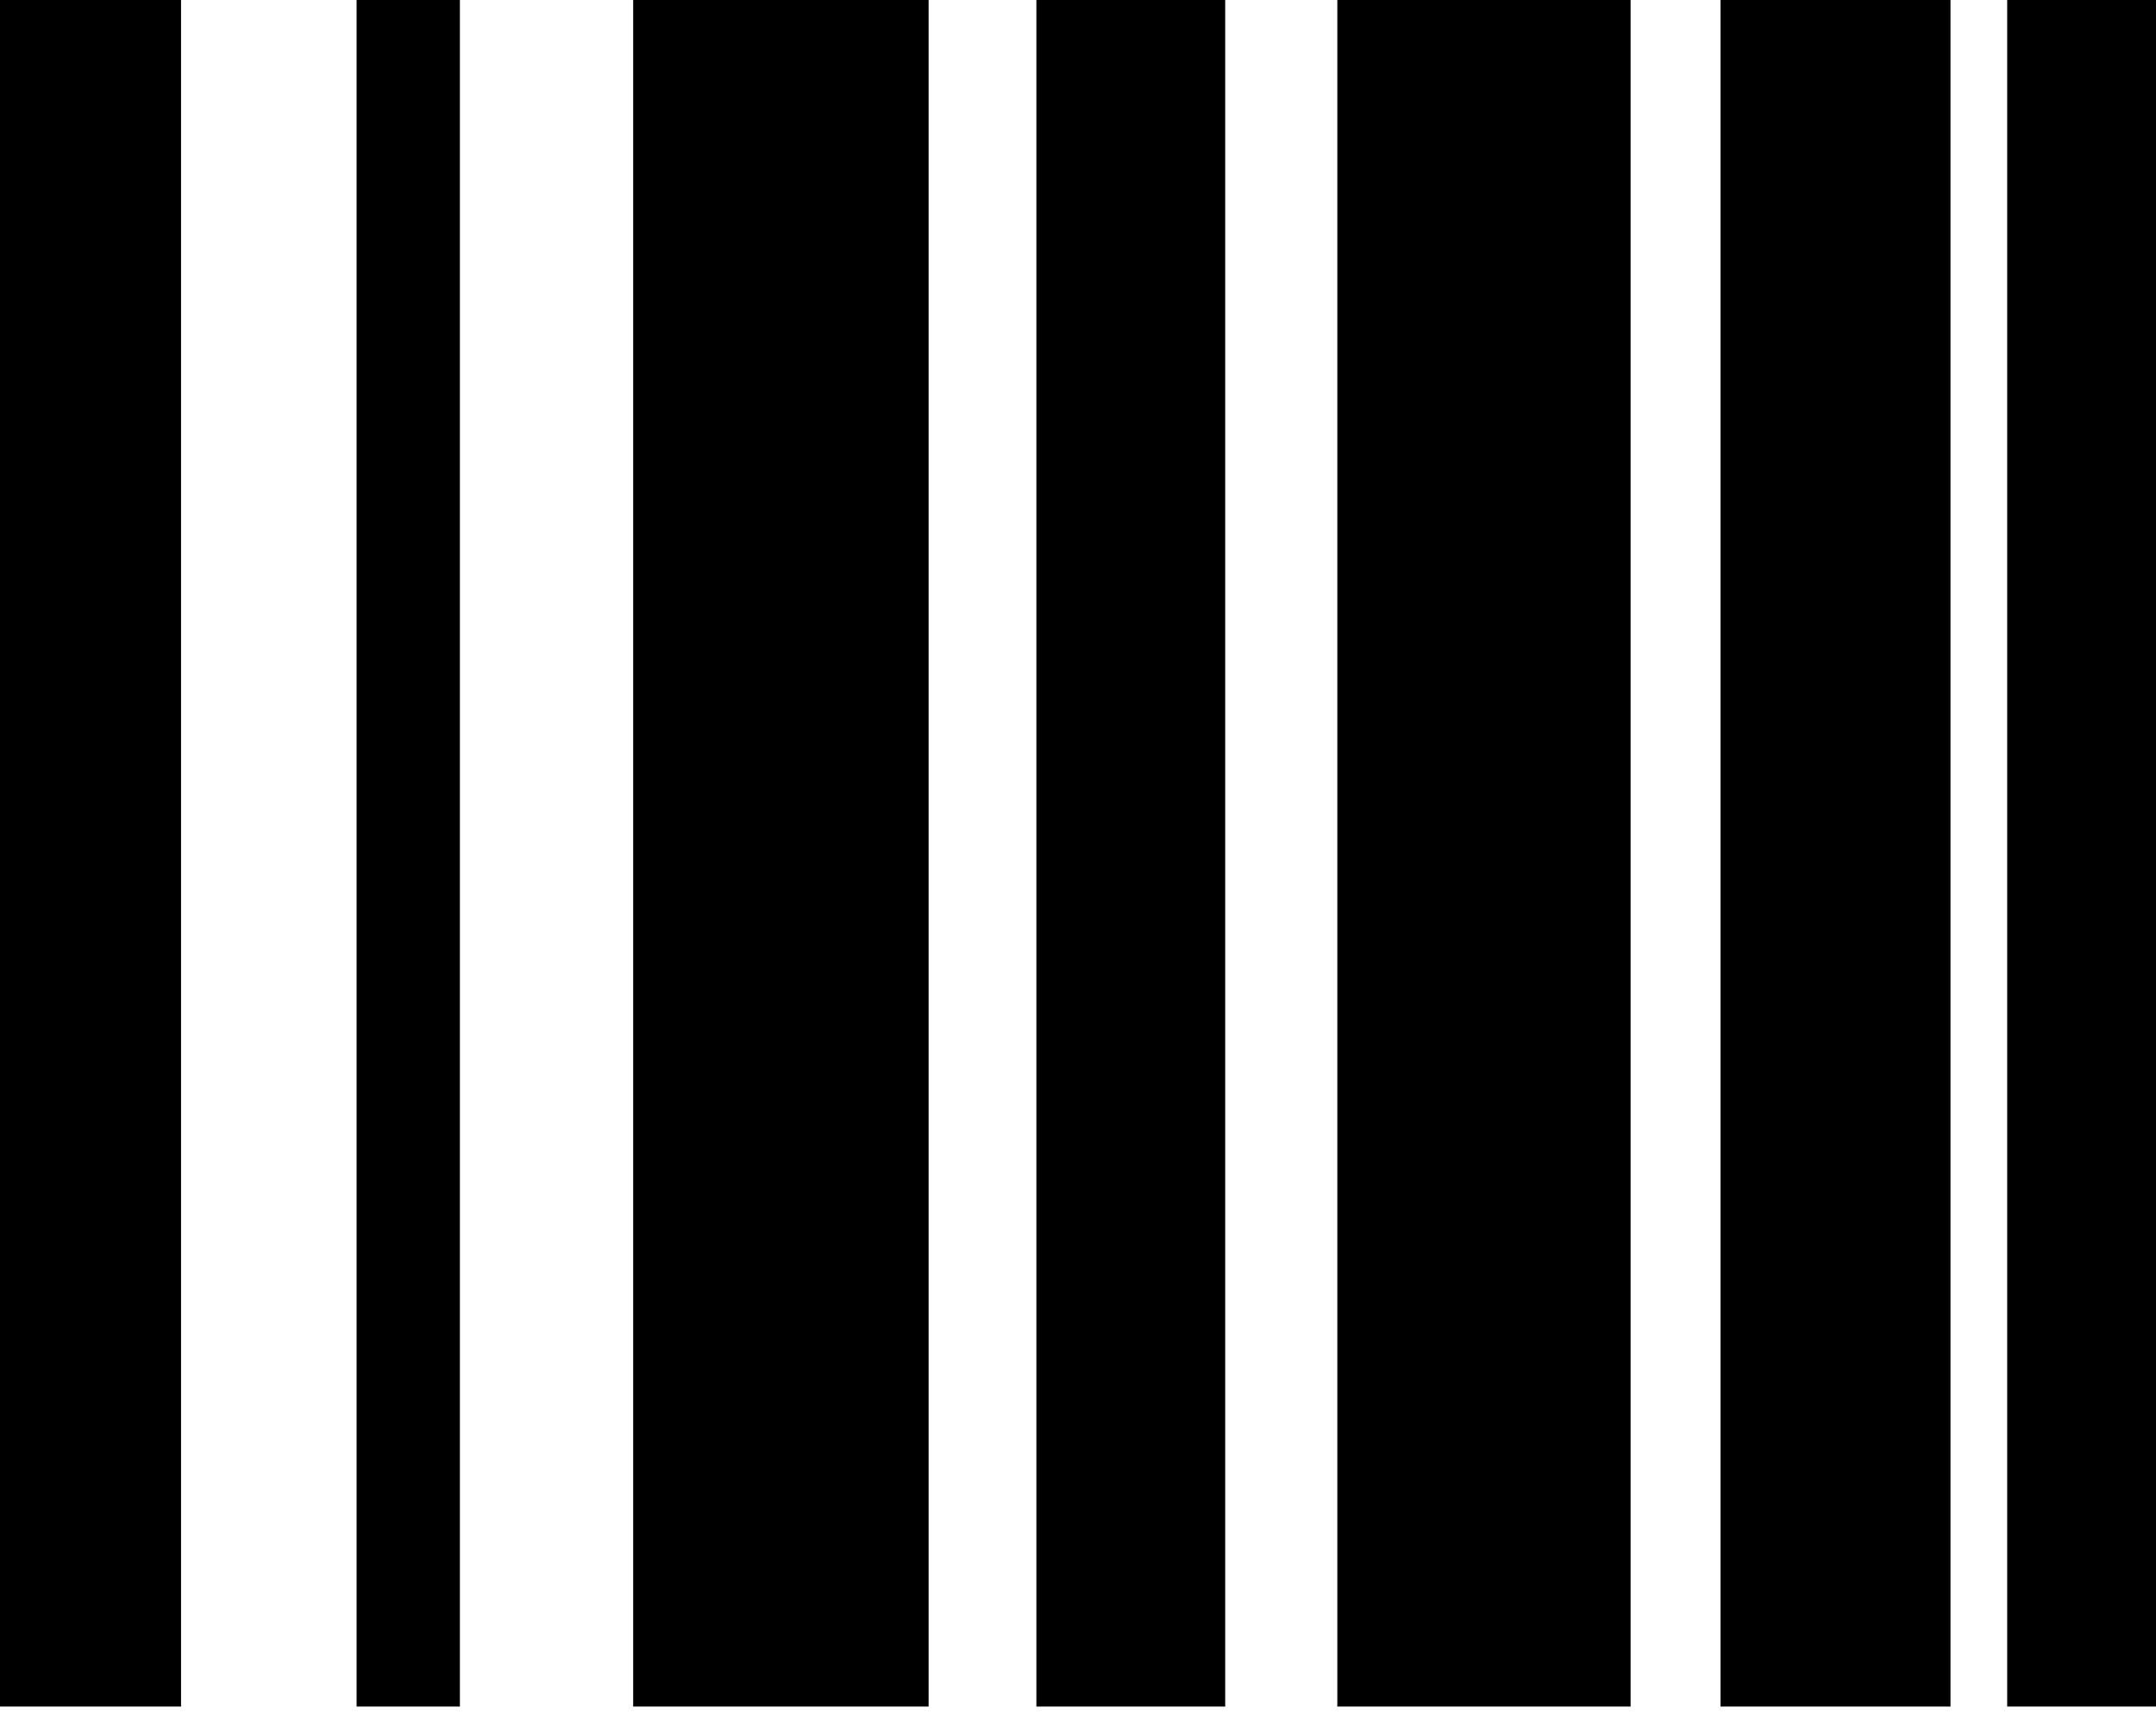 <?xml version="1.0" encoding="UTF-8"?>

<!--
  - Copyright (c) 2023-2024. Compose Cupertino project and open source contributors.
  - Copyright (c) 2025. Scott Lanoue.
  -
  - Licensed under the Apache License, Version 2.0 (the "License");
  - you may not use this file except in compliance with the License.
  - You may obtain a copy of the License at
  -
  -     http://www.apache.org/licenses/LICENSE-2.0
  -
  - Unless required by applicable law or agreed to in writing, software
  - distributed under the License is distributed on an "AS IS" BASIS,
  - WITHOUT WARRANTIES OR CONDITIONS OF ANY KIND, either express or implied.
  - See the License for the specific language governing permissions and
  - limitations under the License.
  -->

<svg version="1.1" xmlns="http://www.w3.org/2000/svg" xmlns:xlink="http://www.w3.org/1999/xlink" width="22.746" height="18.082">
  <path d="M0 18L1.91 18L1.91 0L0 0ZM3.762 18L4.852 18L4.852 0L3.762 0ZM6.68 18L9.797 18L9.797 0L6.68 0ZM10.934 18L12.926 18L12.926 0L10.934 0ZM14.109 18L17.203 18L17.203 0L14.109 0ZM18.152 18L20.578 18L20.578 0L18.152 0ZM21.176 18L22.746 18L22.746 0L21.176 0Z" fill="#000000"/>
</svg>
